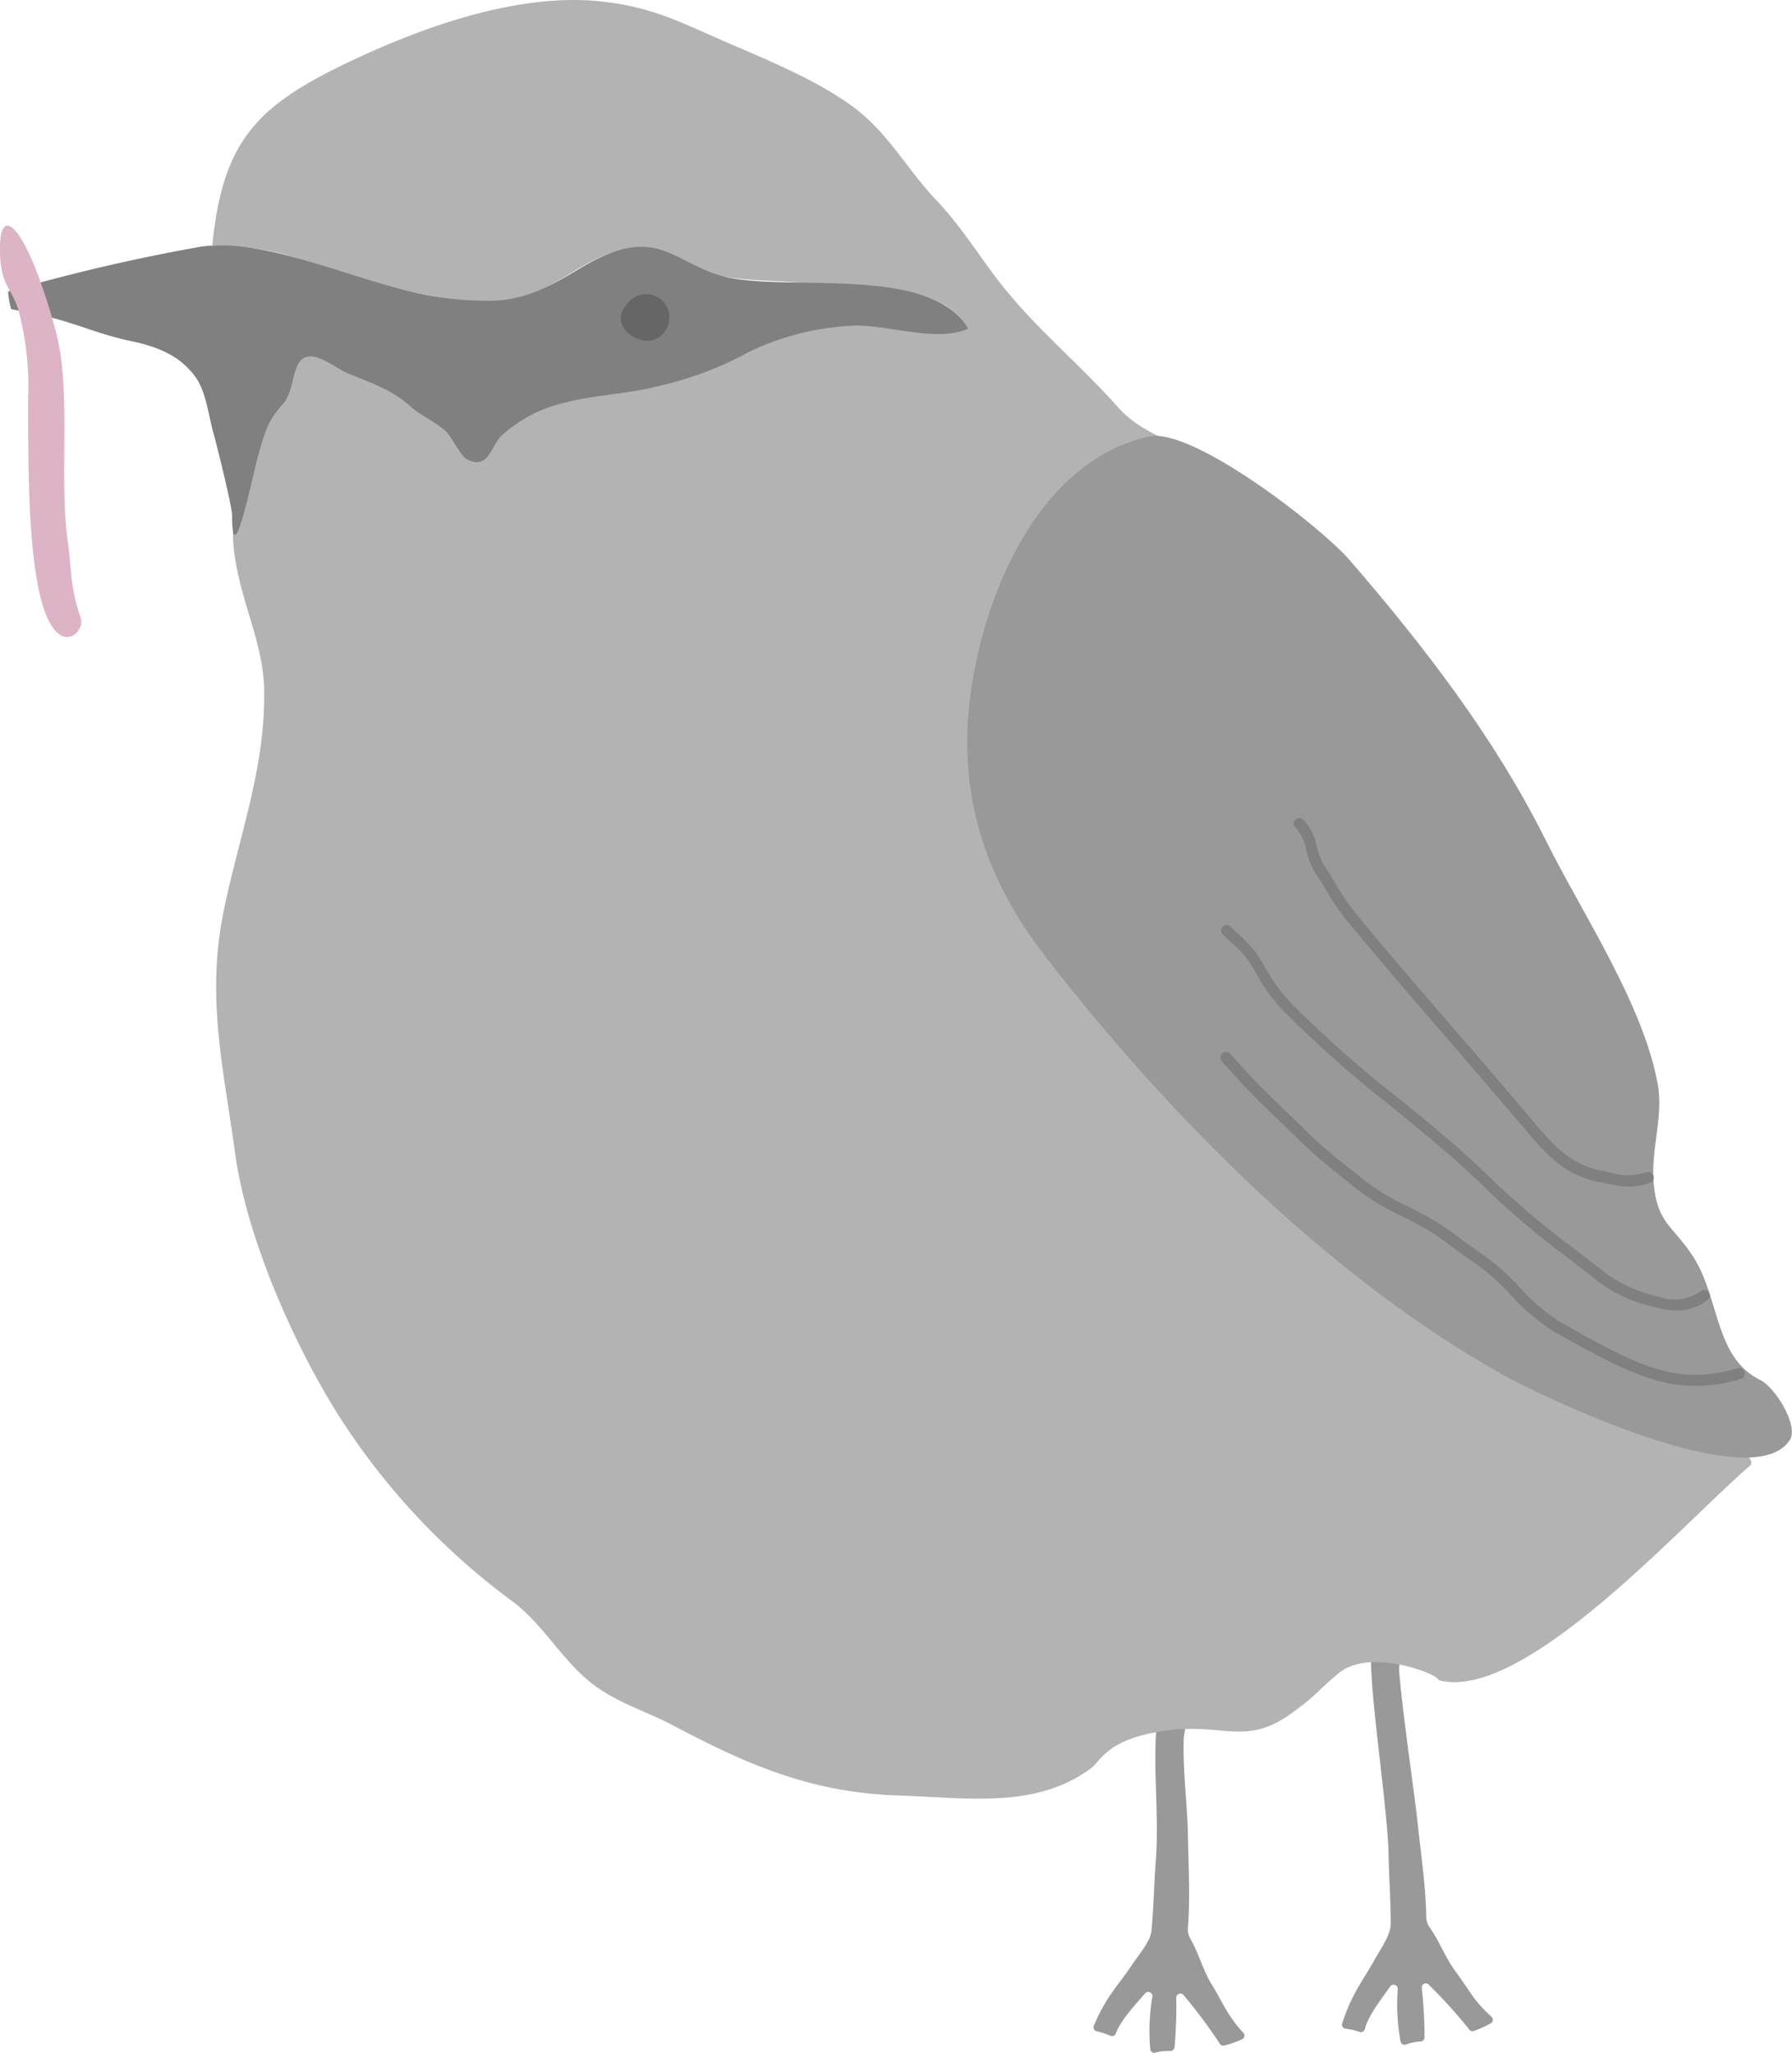 <svg xmlns="http://www.w3.org/2000/svg" viewBox="0 0 203.46 233.06"><defs><style>.cls-1{fill:#999;}.cls-2{fill:#b3b3b3;}.cls-3{fill:gray;}.cls-4{fill:#666;}.cls-5{fill:#ddb3c6;}</style></defs><title>Birdgrass</title><g id="Layer_2" data-name="Layer 2"><g id="zoom_" data-name="zoom?"><g id="bird_grass_copy_9" data-name="bird grass copy 9"><path class="cls-1" d="M131.53,195.32a.46.46,0,0,0-.2.35c-.46,5.15.29,10.34-.1,15.51-.2,2.69-.24,5.38-.5,8.07-.12,1.2-1.56,2.84-2.25,3.89s-1.47,2-2.17,3a20.05,20.05,0,0,0-2.12,3.85.46.46,0,0,0,.33.63,8,8,0,0,1,1.55.51.46.46,0,0,0,.62-.26c.53-1.48,2.13-3.18,3.33-4.56a.47.47,0,0,1,.82.36,23.15,23.15,0,0,0-.24,6,.47.47,0,0,0,.53.39,5.26,5.26,0,0,1,1.69-.2.49.49,0,0,0,.53-.4,51.34,51.34,0,0,0,.2-5.67.47.47,0,0,1,.84-.27,57.8,57.8,0,0,1,4.09,5.49.44.44,0,0,0,.49.23,11.83,11.83,0,0,0,2.09-.73.46.46,0,0,0,.11-.71,14.62,14.62,0,0,1-1.9-2.54c-.6-1-1.09-2-1.72-3-1-1.66-1.45-3.5-2.39-5.13a2.17,2.17,0,0,1-.28-1.32c.26-3.42.06-6.88,0-10.34s-.6-7.36-.48-11.06c0-.72.51-1.79-.21-2.21A2.57,2.57,0,0,0,131.53,195.32Z"/><path class="cls-1" d="M155.82,187.8a.48.48,0,0,0-.17.37c0,5.17,1.88,17.06,2,22.24.05,2.69.26,5.38.25,8.08,0,1.2-1.28,3-1.87,4.07s-1.29,2.12-1.89,3.17a20.5,20.5,0,0,0-1.75,4,.45.45,0,0,0,.38.59,8.47,8.47,0,0,1,1.6.37.46.46,0,0,0,.59-.32c.39-1.52,1.83-3.36,2.89-4.85a.47.47,0,0,1,.85.29,23.51,23.51,0,0,0,.32,6,.47.47,0,0,0,.56.33,5.71,5.71,0,0,1,1.67-.36.48.48,0,0,0,.49-.45,50.59,50.59,0,0,0-.32-5.66.46.46,0,0,1,.8-.34,58.16,58.16,0,0,1,4.59,5.08.43.43,0,0,0,.51.18,13.17,13.17,0,0,0,2-.91.47.47,0,0,0,0-.73,14.83,14.83,0,0,1-2.13-2.35c-.69-1-1.27-1.88-2-2.87-1.13-1.56-1.77-3.35-2.86-4.89a2.26,2.26,0,0,1-.4-1.29c-.06-3.42-.58-6.86-.94-10.29-.38-3.59-1.92-14-2.14-17.75,0-.72.33-1.84-.42-2.19A2.58,2.58,0,0,0,155.82,187.8Z"/><path class="cls-2" d="M189.68,146.12c-1.29-3.41-4-5.29-4.82-8.31-1.11-4.19,1.88-9.58,1.24-13.91-1.7-11.47-10.3-22-14.78-32A83.6,83.6,0,0,0,155.8,68.13c-5.22-5.5-9.76-11-16.18-14.86-4.23-2.54-9.53-3.47-12.65-7-4.3-4.83-8.79-8.49-12.74-13.3-2.92-3.56-4.77-6.94-8-10.33S100.8,15,96.77,12.06C92.26,8.78,86.26,6.47,81.53,4.38S73.57.69,68,.14c-9.11-.9-19.56,2.76-27.8,6.62-10.91,5.12-14.88,9-16.1,21.09,5.87.2,7.63.73,13.59,2.76,5,1.71,15.38,4.69,21.33,3.18,5.17-1.31,8.5-6,14.39-5.62,3,.18,5,2.32,7.82,3,3.1.8,6.84.64,10,.95,5.54.54,15.74-.31,18.53,5.06-6,.45-10-2.5-16.16-.91-4.26,1.1-8.34,3.28-12.27,5.28-6.14,3.11-19,1.06-25.28,8.58-1.08,1.3-2.72,3-3.41,1.48C50.33,46.34,39.91,41.7,35,40.13c-2.75-.87-4.37,7.2-4.75,7.87-.84,1.51-.66,3.7-1.61,5.28C26.25,57.23,26,60.35,27,65.06s3.06,8.9,3,13.89C30,87.65,27,95.47,25.39,103.46c-2,9.9,0,17.83,1.29,27.37,1.31,9.69,6.66,21.76,11.72,29.8a78.65,78.65,0,0,0,19.69,21.11c3.31,2.45,5.19,5.9,8.24,8.66s6.79,3.74,10,5.45c8.44,4.45,15.7,7.69,25.73,8,7.53.23,15.6,1.61,21.89-3.16.92-.69,1.63-2.84,6.69-3.91,8-1.69,10.41,1.86,16.13-2.36,3.21-2.37,2.43-2.15,5.27-4.49,3.52-2.89,11.33.15,11.31.83,9.61,2.54,27.51-17.59,35.33-24.35a.46.46,0,0,0,.1-.6C197.63,163.66,192.1,152.58,189.68,146.12Z"/><path class="cls-3" d="M.92,33.1a209.66,209.66,0,0,1,21.36-5c6.39-1.24,15.08,2.51,22.45,4.51a38.59,38.59,0,0,0,10.41,1.54c4.7.1,7.88-2,11.26-4,8.06-4.65,9.83-.49,15.47,1.15,6.81,2,23.74-1.45,28.05,6-3.34,1.58-8.74-.32-12.69-.34a30.45,30.45,0,0,0-12.21,3,39.05,39.05,0,0,1-9.79,3.76c-4.56,1.19-8,1-12.56,2.4a15.56,15.56,0,0,0-5.83,3.45c-1.13,1.22-1.44,3.82-3.84,2.57-.67-.35-1.61-2.31-2.22-3-.91-1-3.07-2-4.07-2.91-2.2-2-4.48-2.71-7.23-3.85-1.44-.59-4-2.87-5.32-1.47-1,1.08-.82,3.51-2,4.91-1.82,2.08-2,3-2.81,5.76-.49,1.59-3,14.17-3,6.92,0-1-1.79-8.2-2.11-9.31-.55-1.93-.84-4.69-2-6.32-1.86-2.63-4.64-3.58-7.48-4.17C11.42,38,8.91,36.83,5.61,36c-1.43-.36-2.91-.59-4.34-.91A9.21,9.21,0,0,1,.92,33.1Z"/><path class="cls-4" d="M71.12,34.62a2.65,2.65,0,1,1,4.28,3.11c-1.76,2.51-6.67-.46-4.28-3.11"/><path class="cls-1" d="M130.43,49.56C119.25,52.08,112.91,64.42,110.65,76c-2.46,12.61.6,23.08,8.21,32.82,14,18,31.81,36,51.64,47.19,4.34,2.44,28.5,14.08,32.73,7.46,1-1.62-1.69-6-3.41-6.81-5.17-2.56-4.55-9.3-7.59-14-2.37-3.63-4.08-3.72-4.48-8.39-.32-3.73,1.11-7.52.48-11.1-1.62-9.11-8.56-19.4-12.69-27.7-5.8-11.64-13.77-22-22.32-31.9C149.74,59.61,135.3,48.46,130.43,49.56Z"/><path class="cls-3" d="M184.31,134.69a7.21,7.21,0,0,0,3-.39.65.65,0,0,0,.42-.8.64.64,0,0,0-.8-.41,6.77,6.77,0,0,1-4.2,0l-.85-.17c-3.4-.64-5.38-2.72-7.79-5.59-2.88-3.43-5.86-6.88-8.75-10.22-3.83-4.43-7.79-9-11.56-13.6a27,27,0,0,1-2.13-3.17c-.43-.7-.85-1.4-1.31-2.06a8.39,8.39,0,0,1-.82-2.14A6,6,0,0,0,147.91,93a.64.64,0,0,0-.89.11.63.63,0,0,0,.11.89,5.35,5.35,0,0,1,1.19,2.58,8.88,8.88,0,0,0,1,2.5c.45.65.86,1.33,1.27,2a27.2,27.2,0,0,0,2.24,3.32c3.77,4.59,7.74,9.18,11.58,13.62,2.88,3.34,5.86,6.79,8.74,10.2,2.5,3,4.71,5.32,8.52,6l.85.17C183.2,134.52,183.77,134.63,184.31,134.69Z"/><path class="cls-3" d="M189.63,148.74a5.62,5.62,0,0,0,4.27-1.17.63.63,0,0,0,.09-.89.65.65,0,0,0-.9-.09,5,5,0,0,1-4.62.65,15.46,15.46,0,0,1-6.41-2.89c-1.09-.86-2.19-1.71-3.29-2.55a96,96,0,0,1-9.16-7.69c-3.42-3.4-7.21-6.48-10.87-9.46a129.2,129.2,0,0,1-12-10.61,19.22,19.22,0,0,1-3.13-4.26,12.13,12.13,0,0,0-2.94-3.65c-.28-.28-.6-.58-.94-.93a.64.64,0,0,0-.9,0,.63.63,0,0,0,0,.9c.35.35.67.65,1,.93a11.21,11.21,0,0,1,2.69,3.31,20.68,20.68,0,0,0,3.34,4.57,128.48,128.48,0,0,0,12.11,10.71c3.64,3,7.4,6,10.78,9.38A96.44,96.44,0,0,0,178,142.8q1.63,1.26,3.27,2.55a16.55,16.55,0,0,0,6.89,3.12A10.43,10.43,0,0,0,189.63,148.74Z"/><path class="cls-3" d="M191,157.28a17.13,17.13,0,0,0,6.65-.72.64.64,0,0,0,.42-.79.63.63,0,0,0-.79-.43c-7,2.09-11.56-.46-19.1-4.67L177,150a23,23,0,0,1-4.5-3.88,25.75,25.75,0,0,0-4.14-3.68c-.81-.53-1.62-1.13-2.4-1.71s-1.86-1.39-2.86-2-2.22-1.24-3.31-1.8a25,25,0,0,1-5.1-3.09c-.65-.54-1.31-1.07-2-1.6a50.31,50.31,0,0,1-4.09-3.54c-.82-.82-1.67-1.64-2.53-2.46a91,91,0,0,1-6.36-6.58.63.63,0,1,0-1,.81,89.73,89.73,0,0,0,6.45,6.68l2.51,2.45a52.43,52.43,0,0,0,4.2,3.63l1.94,1.59a27.53,27.53,0,0,0,5.34,3.25c1.08.54,2.19,1.1,3.22,1.74s1.88,1.28,2.77,1.94,1.62,1.21,2.48,1.76a25.72,25.72,0,0,1,3.91,3.51,23.56,23.56,0,0,0,4.79,4.1l1.17.66C182.72,154.64,186.67,156.85,191,157.28Z"/><path class="cls-5" d="M6.31,37.52C3.21,26.1.07,22.84,0,28c-.06,4.62,1.37,4.46,2.19,7.57a33.48,33.48,0,0,1,1,9.71C3.21,52,3.12,62.08,4.65,68c1.82,7,5.08,3.78,4.52,2.17-1.24-3.52-1.06-5.8-1.44-8.39C6.62,54.05,8.19,44.44,6.31,37.52Z"/></g></g></g></svg>